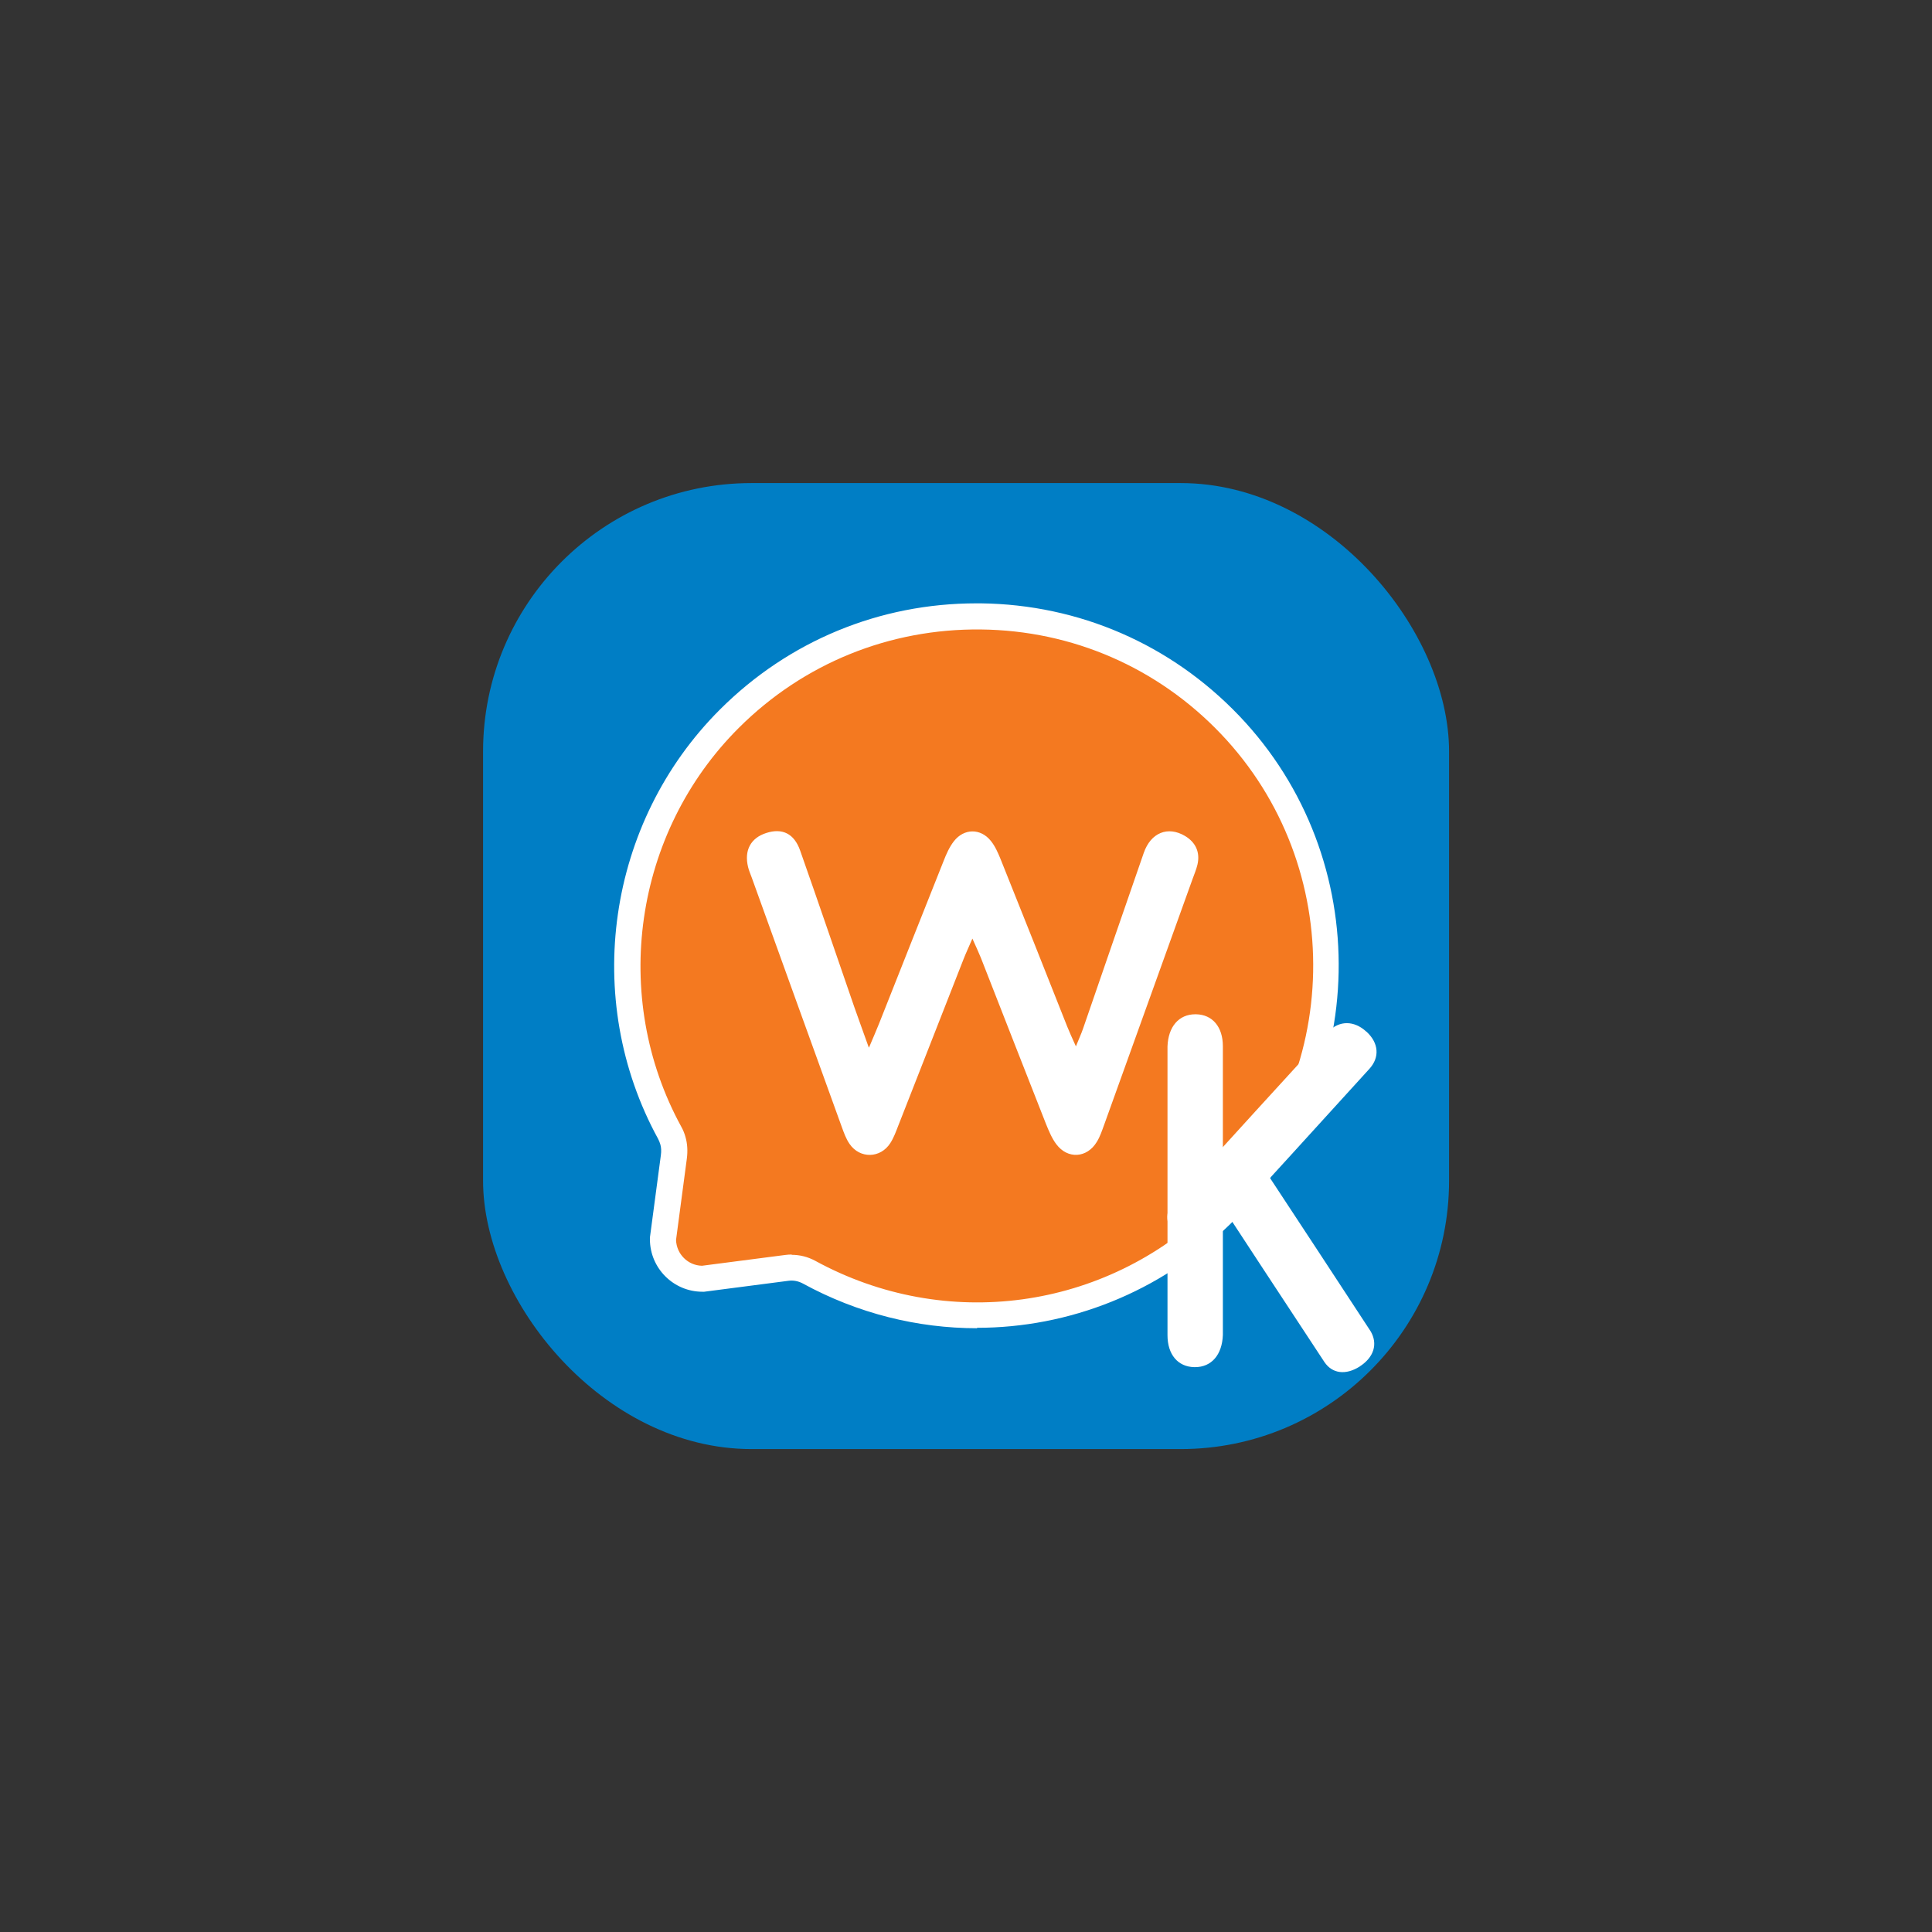 <?xml version="1.0" encoding="UTF-8"?>
<svg id="Layer_2" data-name="Layer 2" xmlns="http://www.w3.org/2000/svg" viewBox="0 0 136.06 136.06">
  <rect x="0" y="0" width="136.06" height="136.06" fill="#333333" stroke="none"/>
  <defs>
    <style>
      .cls-1 {
        fill: none;
      }

      .cls-2 {
        fill: #007ec5;
      }

      .cls-3 {
        fill: #fff;
      }

      .cls-4 {
        fill: #f47920;
      }
    </style>
  </defs>
  <g id="Layer_1-2" data-name="Layer 1">
    <g>
      <rect class="cls-1" width="136.06" height="136.06"/>
      <g>
        <rect class="cls-2" x="34.02" y="34.02" width="68.03" height="68.03" rx="18.9" ry="18.9"/>
        <g>
          <g>
            <path class="cls-4" d="M86.62,51.03c-9.58-10.04-25.49-10.18-35.25-.43-7.91,7.91-9.31,19.87-4.2,29.22.1.18.17.36.23.56.1.37.11.76.06,1.14l-.77,5.8c0,1.54,1.25,2.79,2.79,2.79l5.93-.77c.54-.07,1.09.03,1.56.29h.01c9.25,5.06,21.05,3.74,28.96-3.95,9.63-9.36,9.94-24.94.67-34.66Z"/>
            <path class="cls-3" d="M68.81,93.54c-4.18,0-8.39-1.03-12.27-3.15-.32-.17-.67-.24-1.02-.19l-5.93.77s-.08,0-.12,0c-2.04,0-3.7-1.66-3.7-3.7,0-.04,0-.08,0-.12l.77-5.79c.04-.29.03-.56-.04-.78-.04-.13-.09-.25-.15-.37-5.4-9.86-3.61-22.3,4.36-30.25,4.83-4.82,11.23-7.47,18.05-7.47.1,0,.21,0,.31,0,6.93.08,13.39,2.89,18.19,7.91h0c9.62,10.07,9.31,26.16-.69,35.87-4.91,4.76-11.3,7.24-17.77,7.24ZM55.75,88.37c.58,0,1.14.14,1.66.42,9.19,5.02,20.4,3.49,27.91-3.8,9.29-9.02,9.58-23.96.65-33.32-4.45-4.66-10.45-7.27-16.89-7.34-6.44-.07-12.5,2.39-17.05,6.93-7.4,7.38-9.06,18.94-4.05,28.09.13.23.23.48.3.74.13.46.16.97.09,1.51l-.76,5.72c.03.99.83,1.8,1.83,1.82l5.86-.76c.15-.02.3-.03.46-.03Z"/>
          </g>
          <path class="cls-3" d="M61.2,73.77c.32-.75.52-1.22.71-1.69,1.51-3.81,3.02-7.63,4.54-11.44.19-.49.41-.99.73-1.4.71-.91,1.88-.92,2.6-.02.3.37.5.83.68,1.27,1.58,3.93,3.14,7.87,4.7,11.81.16.4.34.79.61,1.39.22-.55.38-.89.5-1.24,1.43-4.13,2.84-8.26,4.28-12.39.5-1.43,1.7-1.9,2.9-1.19.76.45,1.08,1.16.88,2.02-.08.34-.22.67-.34,1-2.08,5.77-4.15,11.55-6.23,17.32-.15.41-.29.84-.52,1.21-.69,1.14-2.05,1.23-2.85.16-.31-.41-.52-.92-.72-1.41-1.54-3.9-3.06-7.81-4.59-11.71-.16-.4-.34-.78-.6-1.36-.27.63-.47,1.05-.64,1.49-1.53,3.9-3.06,7.81-4.59,11.71-.16.41-.31.83-.55,1.2-.69,1.08-2.14,1.12-2.87.06-.25-.36-.4-.79-.55-1.2-2.12-5.85-4.23-11.71-6.34-17.56-.09-.25-.2-.49-.26-.75-.28-1.17.19-2.04,1.29-2.39,1.12-.36,1.96.04,2.38,1.24,1.29,3.66,2.54,7.34,3.81,11.01.3.86.62,1.72,1.02,2.85Z"/>
        </g>
      </g>
    </g>
    <g>
      <path class="cls-3" d="M84.23,71.43h-.05c-1.16,0-1.91.87-1.96,2.27,0,.27,0,18.7,0,20.33,0,1.36.73,2.23,1.89,2.25h.05c1.16,0,1.91-.87,1.96-2.27,0-.27,0-18.7,0-20.33,0-1.36-.73-2.23-1.89-2.25Z"/>
      <path class="cls-3" d="M96.25,72.67l-.04-.03c-.86-.78-1.88-.78-2.66,0-.15.15-9.99,10.94-10.85,11.9-.72.8-.65,1.8.2,2.59l.04.03c.86.78,1.88.78,2.66,0,.15-.15,9.99-10.94,10.85-11.9.72-.8.65-1.8-.2-2.59Z"/>
      <path class="cls-3" d="M95.75,96.24l.04-.03c.97-.64,1.25-1.57.74-2.45-.1-.17-7.42-11.31-8.07-12.29-.55-.82-1.5-.94-2.48-.32l-.04.03c-.97.64-1.25,1.57-.74,2.45.1.17,7.42,11.31,8.07,12.29.55.82,1.5.94,2.48.32Z"/>
    </g>
  </g>
</svg>